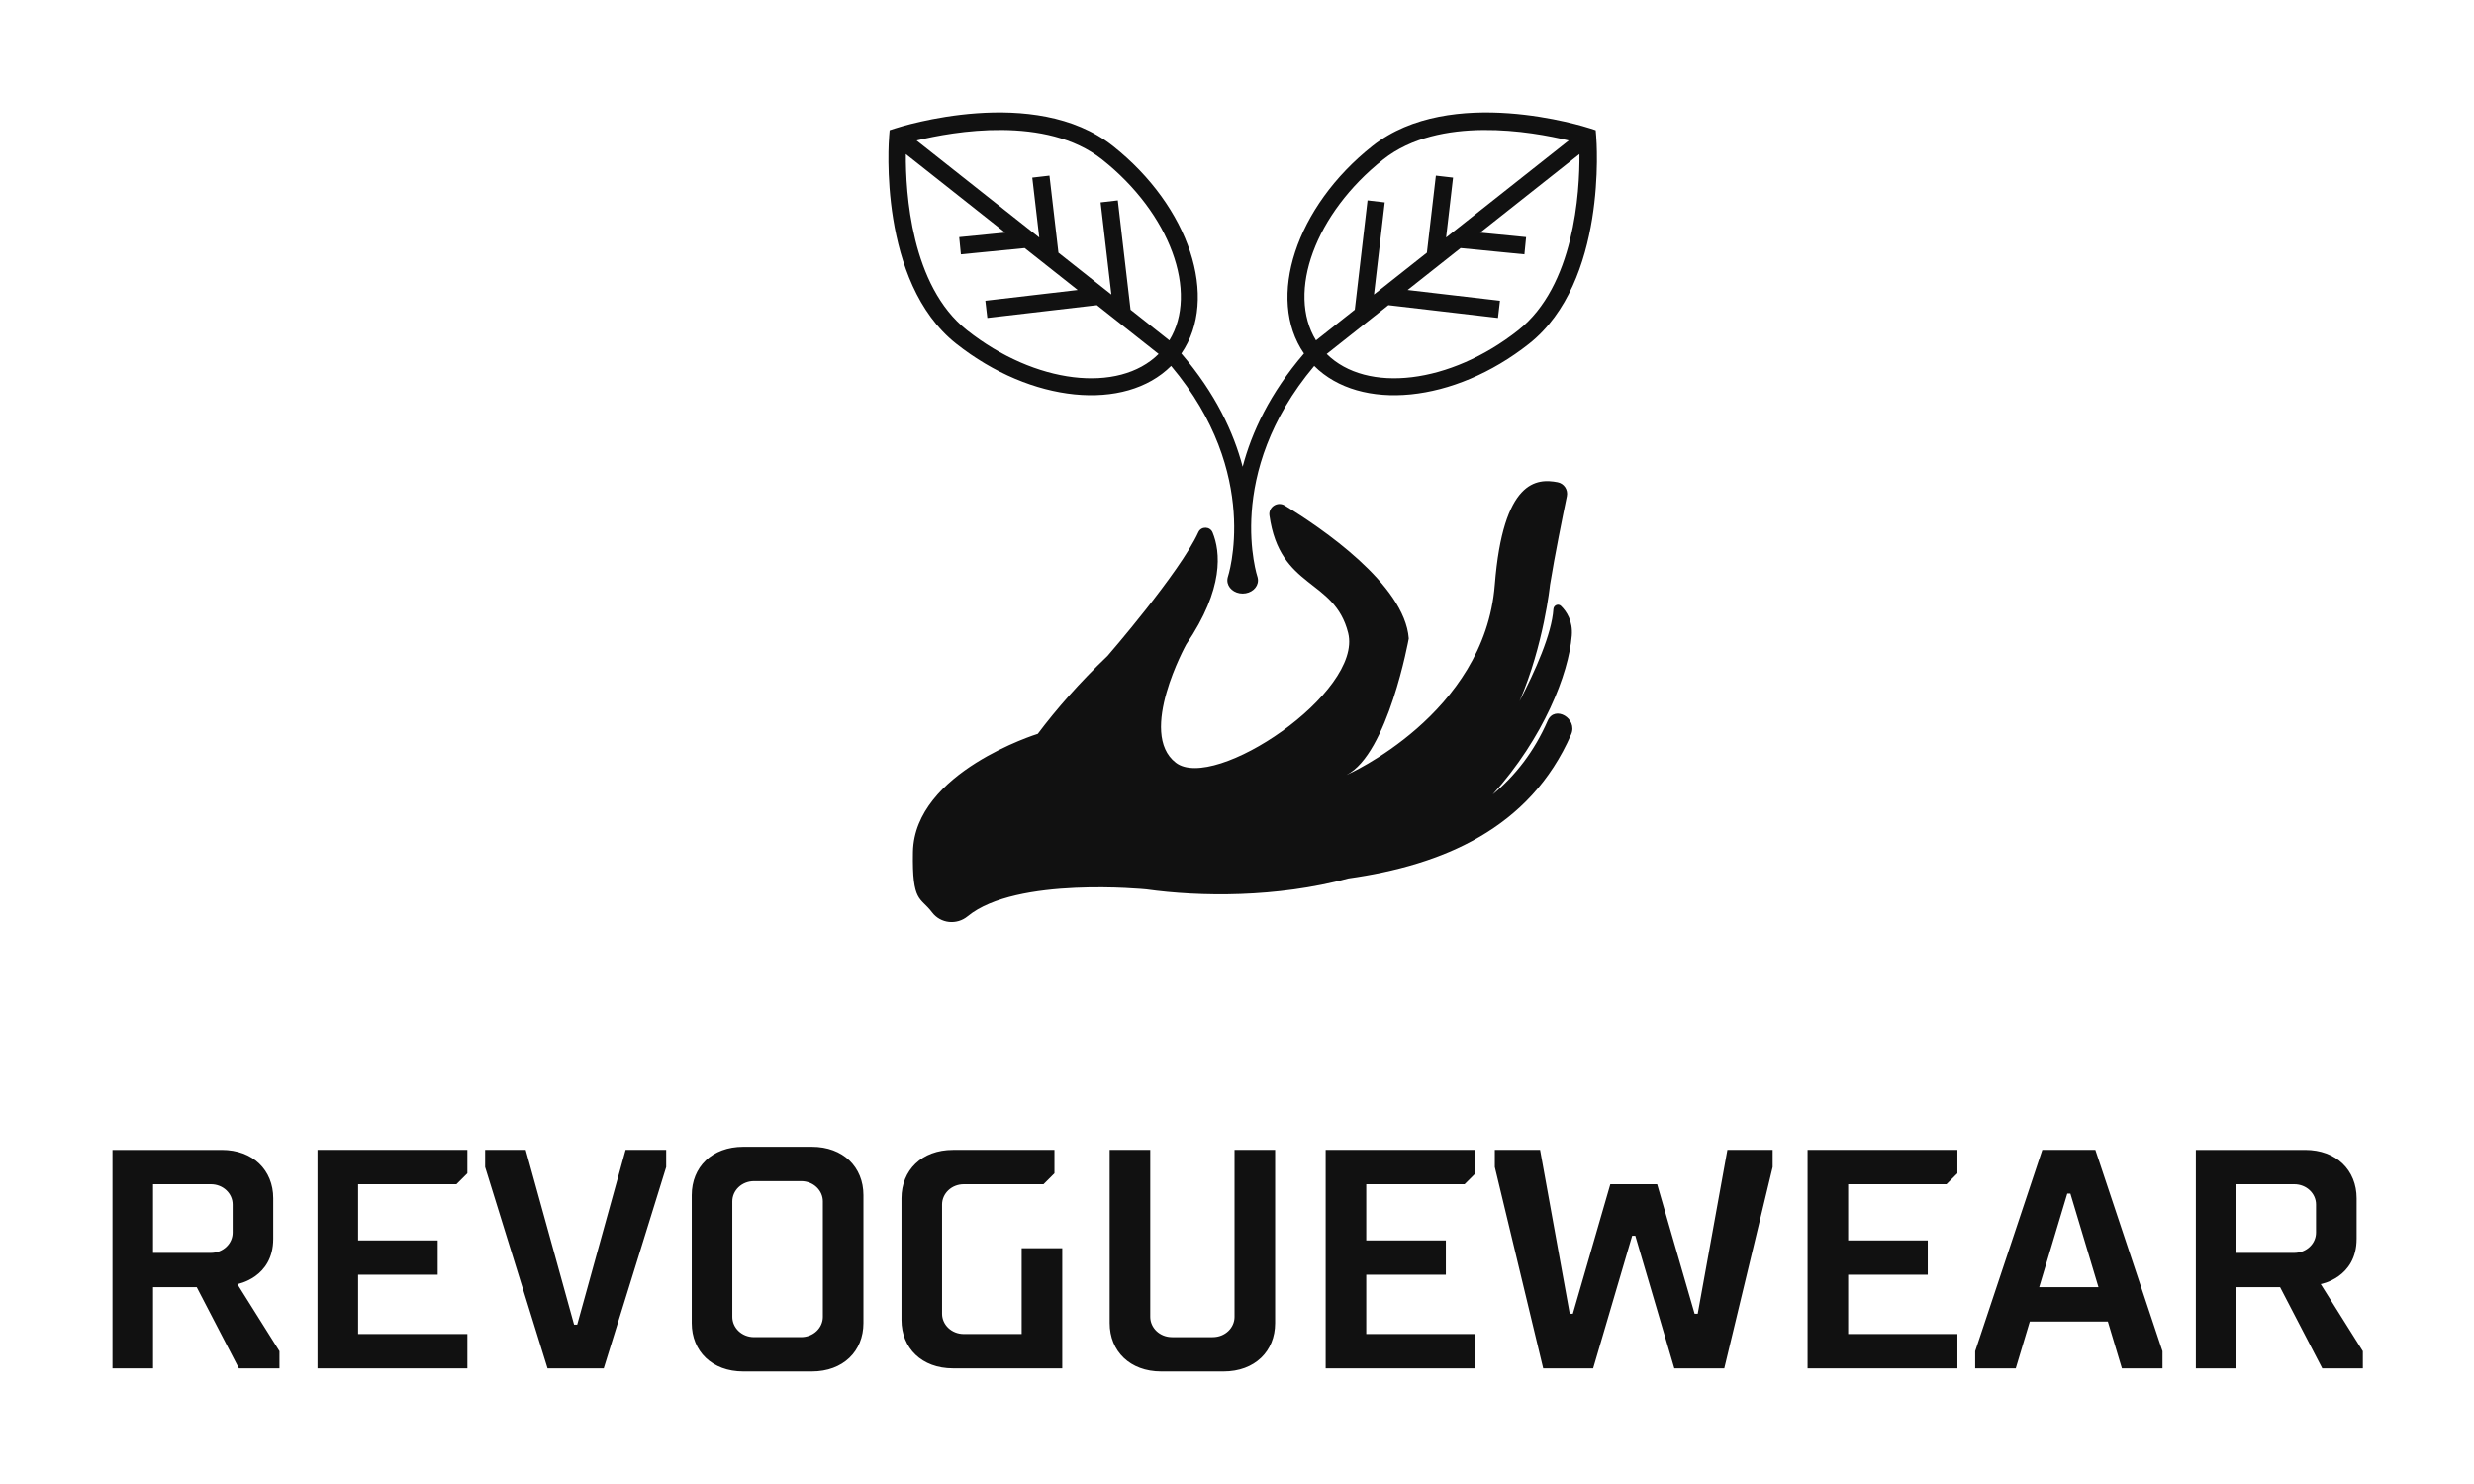 
        <svg xmlns="http://www.w3.org/2000/svg" xmlns:xlink="http://www.w3.org/1999/xlink" version="1.1" width="3300" 
        height="1979.636" viewBox="0 0 3300 1979.636">
			
			<g transform="scale(15) translate(10, 10)">
				<defs id="SvgjsDefs1250"></defs><g id="SvgjsG1251" featureKey="symbolFeature-0" transform="matrix(0.899,0,0,0.899,55.553,-8.939)" fill="#111111"><g xmlns="http://www.w3.org/2000/svg"><path d="M80.172,70.127c-1.339,3.064-3.208,5.443-5.439,7.297   c5.034-5.585,7.52-11.949,7.823-15.711c0.116-1.447-0.511-2.393-1.063-2.934   c-0.276-0.271-0.73-0.078-0.756,0.309c-0.161,2.467-1.814,6.152-3.352,9.105   c2.415-5.576,3.018-11.512,3.018-11.512c0.464-2.877,1.266-6.837,1.665-8.767   c0.132-0.637-0.277-1.259-0.916-1.382c-2.042-0.392-5.385-0.28-6.213,10.159   C73.922,69.533,60.266,75.498,60.266,75.498c4.11-2.055,6.165-13.506,6.165-13.506   c-0.403-5.364-8.666-10.961-12.277-13.161c-0.713-0.435-1.621,0.161-1.505,0.988   c1.026,7.337,6.43,6.199,7.788,11.631c1.468,5.871-13.231,15.771-17.048,12.835   c-3.817-2.936,1.031-11.707,1.031-11.707c3.771-5.551,3.381-9.177,2.607-11.072   c-0.251-0.616-1.13-0.636-1.406-0.031c-1.82,3.991-8.985,12.24-8.985,12.24   c-2.78,2.655-5.048,5.249-6.907,7.721l0.003-0.008   c0,0-12.195,3.773-12.344,11.687c-0.095,5.048,0.728,4.435,1.887,5.974   c0.843,1.118,2.44,1.284,3.521,0.394c4.818-3.969,17.677-2.667,17.677-2.667   c5.334,0.741,12.869,0.83,19.991-1.082c9.278-1.307,17.948-4.912,22.028-14.25   C83.179,69.914,80.864,68.544,80.172,70.127z"></path><path d="M21.672,32.83c7.438,5.884,16.684,6.751,21.251,2.196   c8.992,10.701,5.63,20.842,5.594,20.946l0.002,0   c-0.022,0.088-0.034,0.179-0.034,0.273c0,0.719,0.679,1.302,1.516,1.302   s1.516-0.583,1.516-1.302c0-0.094-0.013-0.185-0.034-0.273l0.002-0   c-0.036-0.105-3.398-10.245,5.594-20.946c4.566,4.555,13.812,3.688,21.251-2.196   c7.741-6.124,6.686-19.972,6.638-20.558l-0.047-0.567l-0.541-0.176   c-0.559-0.182-13.792-4.397-21.534,1.727c-7.608,6.018-10.537,15.082-6.78,20.541   C52.68,37.747,50.889,41.611,50,45c-0.889-3.389-2.68-7.253-6.064-11.203   c3.757-5.46,0.828-14.523-6.78-20.541c-7.741-6.124-20.974-1.909-21.534-1.727   l-0.541,0.176l-0.047,0.567C14.986,12.858,13.931,26.706,21.672,32.83z    M77.265,31.487c-6.744,5.334-14.993,6.283-18.952,2.355l6.104-4.829l10.837,1.264   l0.198-1.7l-9.137-1.066l5.242-4.147l6.312,0.619l0.167-1.703l-4.545-0.446   l9.823-7.771C83.344,17.834,82.816,27.096,77.265,31.487z M63.906,14.598   c5.543-4.384,14.683-2.77,18.347-1.876l-12.131,9.596l0.691-5.923l-1.7-0.198   l-0.889,7.623l-5.234,4.141l1.064-9.117l-1.7-0.198l-1.262,10.817l-3.838,3.036   C54.34,27.743,57.162,19.933,63.906,14.598z M36.094,14.598   c6.744,5.335,9.566,13.144,6.655,17.901l-3.838-3.036l-1.262-10.817l-1.7,0.198   l1.064,9.117l-5.234-4.141l-0.889-7.623l-1.7,0.198l0.691,5.923l-12.131-9.596   C21.412,11.829,30.552,10.214,36.094,14.598z M26.508,21.835l-4.545,0.446   l0.167,1.703l6.312-0.619l5.242,4.147l-9.137,1.066l0.198,1.7l10.837-1.264   l6.104,4.829c-3.959,3.928-12.209,2.979-18.952-2.355   c-5.551-4.391-6.079-13.653-6.05-17.423L26.508,21.835z"></path></g></g><g id="SvgjsG1252" featureKey="nameFeature-0" transform="matrix(0.694,0,0,0.694,-1.942,83.954)" fill="#111111"><path d="M23.4 23.4 c0 5 -4.6 5.8 -4.6 5.8 l5.4 8.6 l0 2.2 l-5.2 0 l-5.4 -10.4 l-5.6 0 l0 10.4 l-5.2 0 l0 -28 l14 0 c4 0 6.6 2.6 6.6 6.2 l0 5.2 z M8 16.4 l0 8.8 l7.4 0 c1.6 0 2.8 -1.2 2.8 -2.6 l0 -3.6 c0 -1.4 -1.2 -2.6 -2.8 -2.6 l-7.4 0 z M29.075 40 l0 -28 l19.2 0 l0 3 l-1.4 1.4 l-12.6 0 l0 7.2 l10.2 0 l0 4.4 l-10.2 0 l0 7.6 l14 0 l0 4.4 l-19.2 0 z M61.95 34.4 l0.4 0 l6.2 -22.4 l5.2 0 l0 2.2 l-8 25.8 l-7.2 0 l-8 -25.8 l0 -2.2 l5.2 0 z M92.425 11.6 c4 0 6.6 2.6 6.6 6.2 l0 16.4 c0 3.6 -2.6 6.2 -6.6 6.2 l-8.8 0 c-4 0 -6.6 -2.6 -6.6 -6.2 l0 -16.4 c0 -3.6 2.6 -6.2 6.6 -6.2 l8.8 0 z M85.025 16 c-1.6 0 -2.8 1.2 -2.8 2.6 l0 14.8 c0 1.4 1.2 2.6 2.8 2.6 l6 0 c1.6 0 2.8 -1.2 2.8 -2.6 l0 -14.8 c0 -1.4 -1.2 -2.6 -2.8 -2.6 l-6 0 z M109.1 19 l0 14 c0 1.4 1.2 2.6 2.8 2.6 l7.4 0 l0 -11 l5.2 0 l0 15.4 l-14 0 c-4 0 -6.6 -2.6 -6.6 -6.2 l0 -15.6 c0 -3.6 2.6 -6.2 6.6 -6.2 l13 0 l0 3 l-1.4 1.4 l-10.2 0 c-1.6 0 -2.8 1.2 -2.8 2.6 z M146.575 12 l5.2 0 l0 22.2 c0 3.6 -2.6 6.2 -6.6 6.2 l-8 0 c-4 0 -6.6 -2.6 -6.6 -6.2 l0 -22.2 l5.2 0 l0 21.4 c0 1.4 1.2 2.6 2.8 2.6 l5.2 0 c1.6 0 2.8 -1.2 2.8 -2.6 l0 -21.4 z M158.25 40 l0 -28 l19.2 0 l0 3 l-1.4 1.4 l-12.6 0 l0 7.2 l10.2 0 l0 4.4 l-10.2 0 l0 7.6 l14 0 l0 4.4 l-19.2 0 z M200.725 16.4 l4.8 16.6 l0.4 0 l3.8 -21 l5.8 0 l0 2.2 l-6.2 25.8 l-6.4 0 l-5 -17 l-0.4 0 l-5 17 l-6.4 0 l-6.2 -25.8 l0 -2.2 l5.8 0 l3.8 21 l0.4 0 l4.8 -16.6 l6 0 z M220 40 l0 -28 l19.2 0 l0 3 l-1.4 1.4 l-12.6 0 l0 7.2 l10.2 0 l0 4.4 l-10.2 0 l0 7.6 l14 0 l0 4.4 l-19.2 0 z M256.875 12 l8.6 25.8 l0 2.2 l-5.2 0 l-1.8 -6 l-10 0 l-1.8 6 l-5.2 0 l0 -2.2 l8.6 -25.8 l6.8 0 z M253.275 17.6 l-3.6 12 l7.6 0 l-3.6 -12 l-0.4 0 z M290.35 23.4 c0 5 -4.6 5.8 -4.6 5.8 l5.4 8.6 l0 2.2 l-5.2 0 l-5.4 -10.4 l-5.6 0 l0 10.4 l-5.2 0 l0 -28 l14 0 c4 0 6.6 2.6 6.6 6.2 l0 5.2 z M274.95 16.4 l0 8.8 l7.4 0 c1.6 0 2.8 -1.2 2.8 -2.6 l0 -3.6 c0 -1.4 -1.2 -2.6 -2.8 -2.6 l-7.4 0 z"></path></g>
			</g>
		</svg>
	